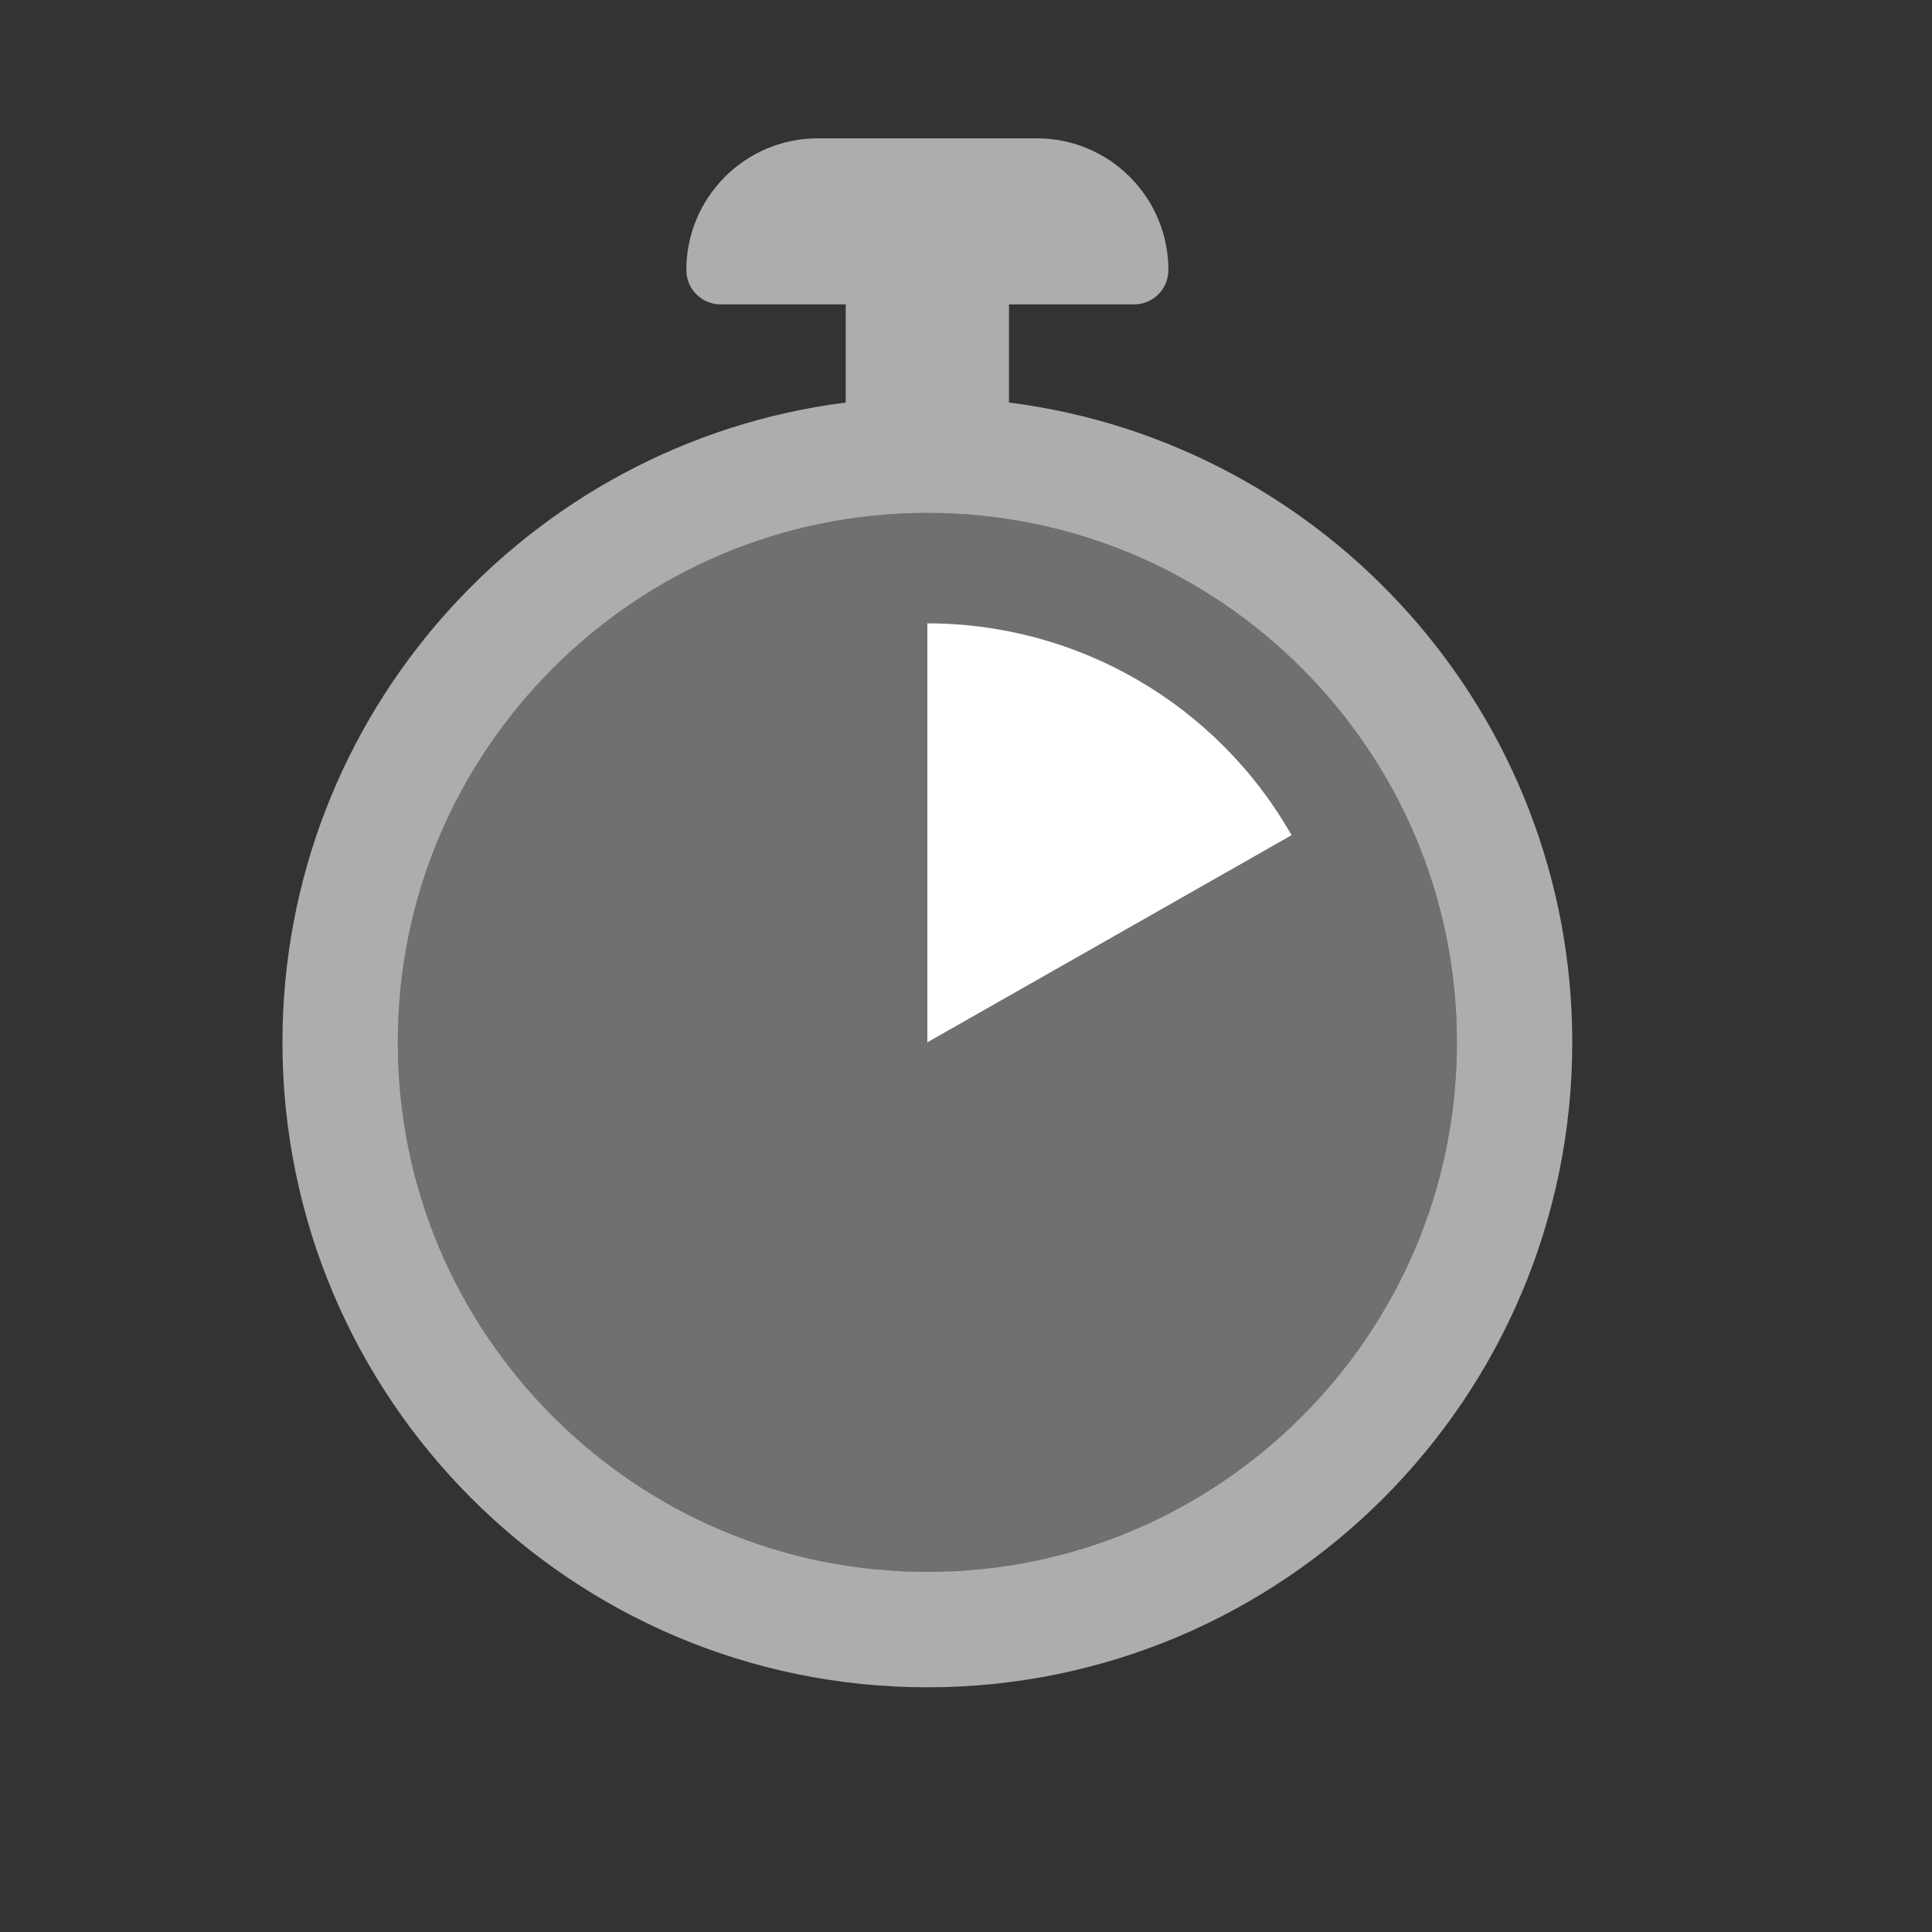 <?xml version="1.0" encoding="UTF-8" standalone="no"?><!DOCTYPE svg PUBLIC "-//W3C//DTD SVG 1.1//EN" "http://www.w3.org/Graphics/SVG/1.1/DTD/svg11.dtd"><svg width="100%" height="100%" viewBox="0 0 20 20" version="1.1" xmlns="http://www.w3.org/2000/svg" xmlns:xlink="http://www.w3.org/1999/xlink" xml:space="preserve" xmlns:serif="http://www.serif.com/" style="fill-rule:evenodd;clip-rule:evenodd;stroke-linejoin:round;stroke-miterlimit:2;"><rect x="0" y="0" width="20" height="20" fill="#333333" stroke="none"/><path d="M13.37,8.646c-0.771,-1.356 -2.211,-2.193 -3.77,-2.193l0,4.337l3.77,-2.144Z" style="fill:#fff;"/><path d="M8.755,4.167l0,-1.016l-1.295,-0c-0.196,-0 -0.355,-0.159 -0.355,-0.355c-0,-0.001 -0,-0.001 -0,-0.001c-0,-0.753 0.61,-1.363 1.362,-1.363c0.705,0 1.561,0 2.266,0c0.752,0 1.362,0.61 1.362,1.363c0,0 0,0 0,0.001c0,0.196 -0.159,0.355 -0.355,0.355l-1.295,-0l-0,1.016c3.287,0.416 5.831,3.225 5.831,6.623c0,3.685 -2.991,6.677 -6.676,6.677c-3.685,-0 -6.676,-2.992 -6.676,-6.677c-0,-3.398 2.544,-6.207 5.831,-6.623Zm0.845,1.142c3.025,-0 5.482,2.456 5.482,5.481c-0,3.026 -2.457,5.482 -5.482,5.482c-3.025,0 -5.482,-2.456 -5.482,-5.482c0,-3.025 2.457,-5.481 5.482,-5.481Z" style="fill:#fff;fill-opacity:0.6;"/><circle cx="9.6" cy="10.79" r="5.482" style="fill:#fff;fill-opacity:0.3;"/></svg>